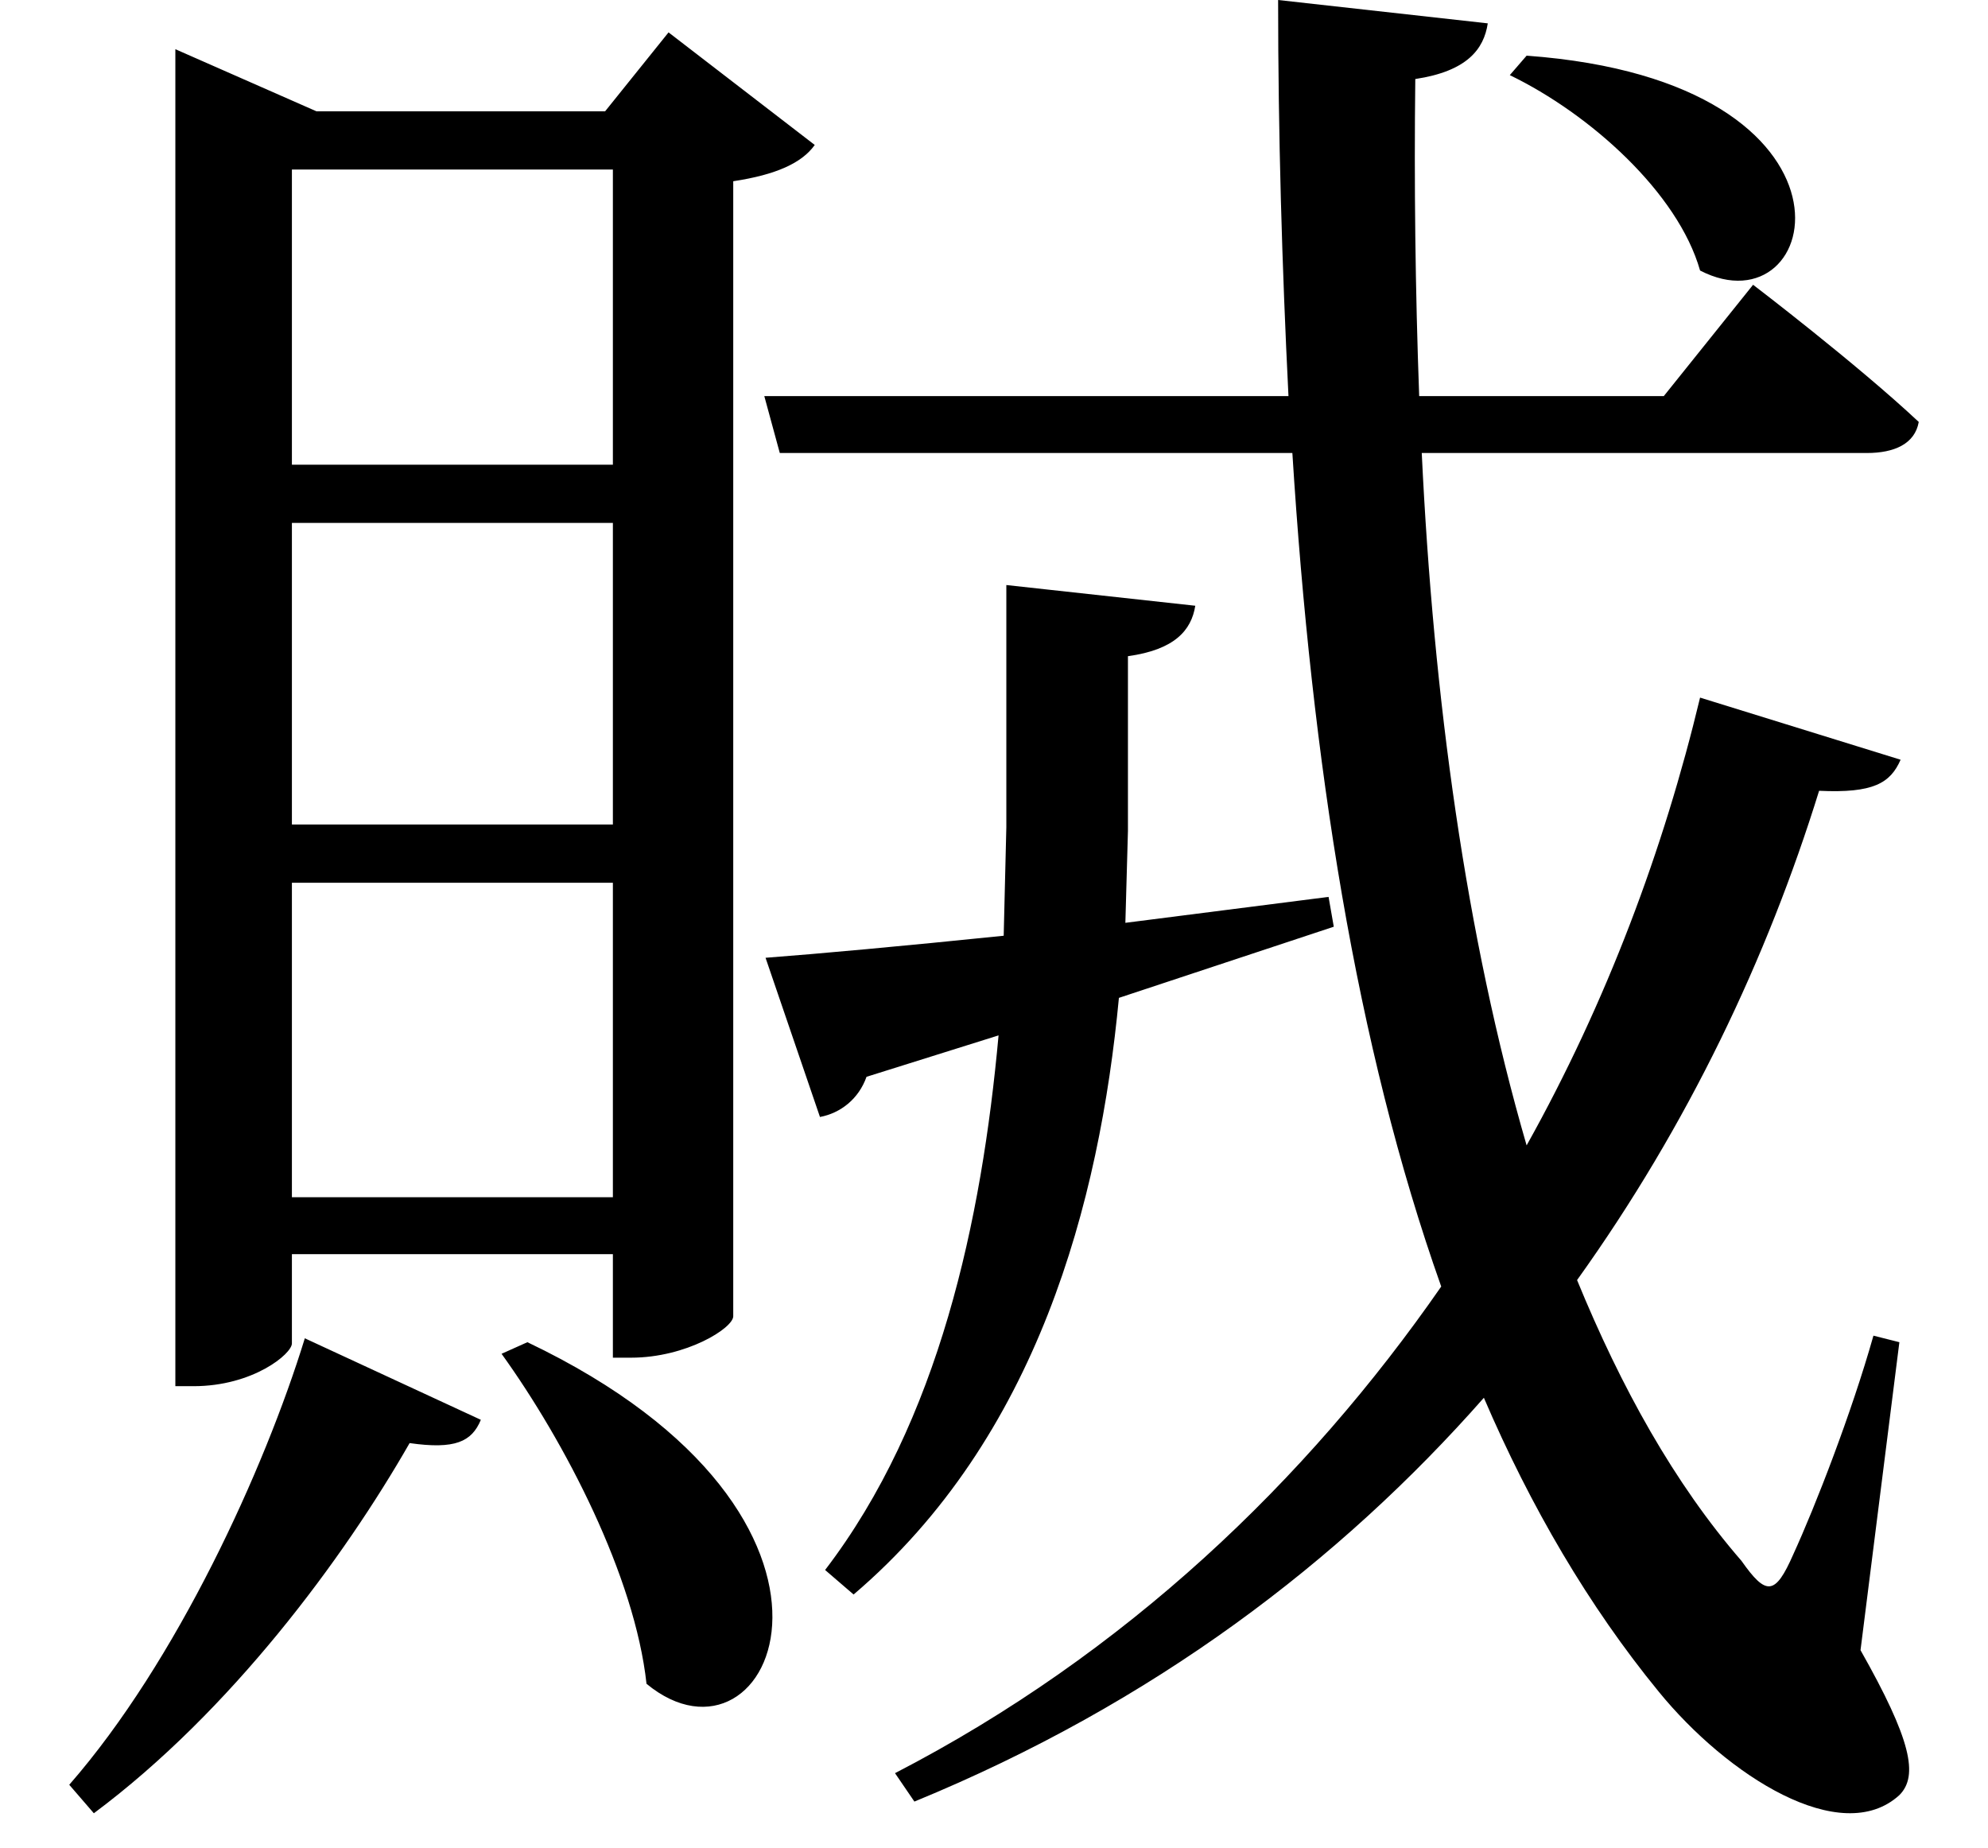<svg height="22.312" viewBox="0 0 24 22.312" width="24" xmlns="http://www.w3.org/2000/svg">
<path d="M18.547,19.344 L18.344,19.109 C19.312,18.641 20.375,17.688 20.641,16.75 C22.125,15.984 22.828,19.031 18.547,19.344 Z M3.797,3.859 C3.312,2.281 2.25,-0.047 0.953,-1.531 L1.25,-1.875 C2.906,-0.641 4.266,1.203 5.062,2.594 C5.609,2.516 5.812,2.609 5.922,2.875 Z M6.484,3.812 L6.172,3.672 C6.938,2.609 7.781,0.984 7.922,-0.312 C9.438,-1.562 10.938,1.688 6.484,3.812 Z M9.344,15.234 L9.531,14.547 L15.719,14.547 C15.953,10.828 16.484,7.391 17.516,4.484 C15.891,2.141 13.703,0.047 10.922,-1.391 L11.156,-1.734 C14.047,-0.547 16.297,1.172 18.031,3.141 C18.594,1.828 19.297,0.625 20.141,-0.406 C20.969,-1.422 22.344,-2.297 23.047,-1.656 C23.281,-1.422 23.188,-0.984 22.578,0.094 L23.047,3.812 L22.734,3.891 C22.469,2.953 22.031,1.828 21.766,1.25 C21.547,0.75 21.438,0.75 21.141,1.172 C20.328,2.109 19.688,3.266 19.156,4.562 C20.5,6.438 21.453,8.453 22.078,10.469 C22.734,10.438 22.938,10.562 23.062,10.844 L20.641,11.594 C20.203,9.766 19.516,7.922 18.547,6.188 C17.812,8.719 17.422,11.594 17.281,14.547 L22.656,14.547 C22.984,14.547 23.234,14.656 23.281,14.922 C22.531,15.625 21.281,16.578 21.281,16.578 L20.203,15.234 L17.25,15.234 C17.203,16.516 17.188,17.812 17.203,19.062 C17.828,19.156 18.031,19.422 18.078,19.734 L15.547,20.016 C15.547,18.391 15.594,16.797 15.672,15.234 Z M3.641,13.703 L7.516,13.703 L7.516,10.062 L3.641,10.062 Z M3.641,14.406 L3.641,17.969 L7.516,17.969 L7.516,14.406 Z M3.641,9.359 L7.516,9.359 L7.516,5.562 L3.641,5.562 Z M2.234,18.672 L2.234,3.281 L2.453,3.281 C3.172,3.281 3.641,3.672 3.641,3.797 L3.641,4.875 L7.516,4.875 L7.516,3.625 L7.734,3.625 C8.406,3.625 8.969,3.984 8.969,4.125 L8.969,17.828 C9.484,17.906 9.797,18.047 9.953,18.266 L8.188,19.625 L7.422,18.672 L3.938,18.672 L2.234,19.422 Z M12.266,12.953 L12.266,10.031 L12.234,8.719 C11.016,8.594 9.984,8.5 9.359,8.453 L10.016,6.531 C10.266,6.578 10.484,6.75 10.578,7.016 L12.172,7.516 C11.969,5.281 11.453,2.859 10.078,1.062 L10.422,0.766 C12.641,2.656 13.391,5.5 13.625,7.969 L16.219,8.828 L16.156,9.188 L13.703,8.875 L13.734,9.984 L13.734,12.094 C14.297,12.172 14.5,12.406 14.547,12.703 Z" transform="translate(-0.117, 20.016) scale(1, -1)"/>
</svg>
